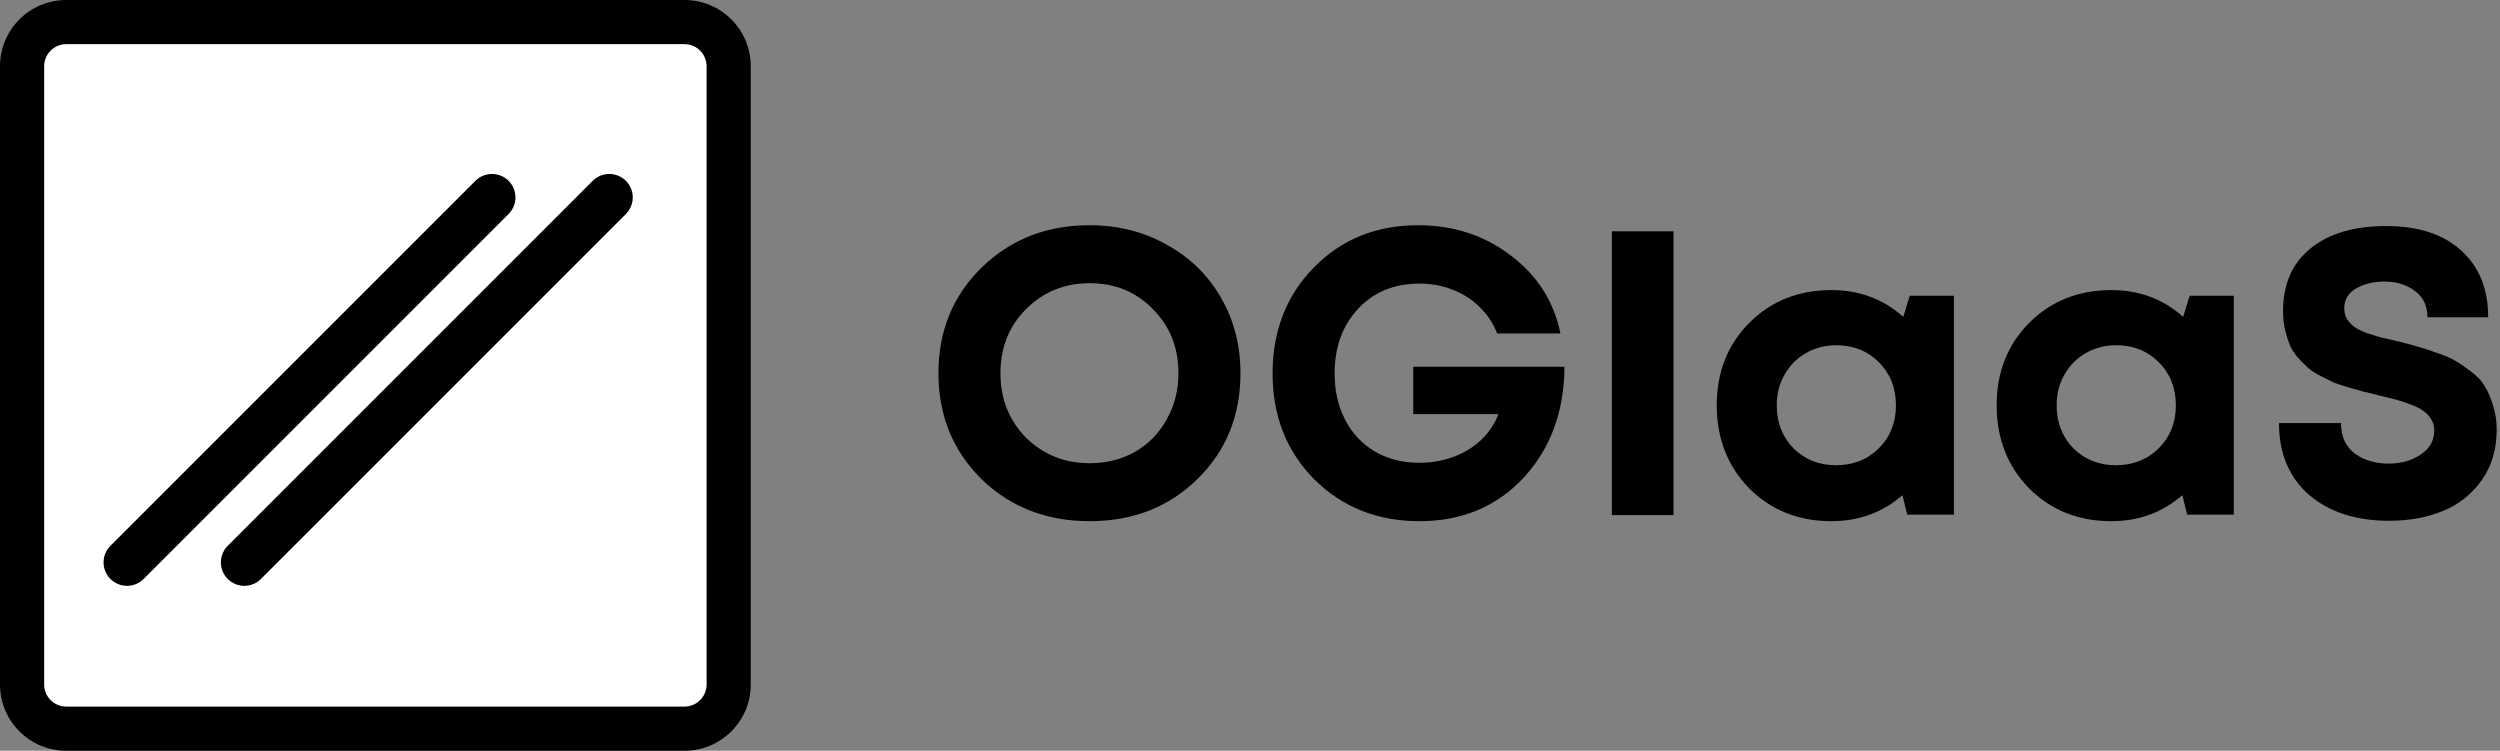 <svg xmlns="http://www.w3.org/2000/svg" width="333" height="100" fill="none" viewBox="0 0 333 100"><rect x="0" y="0" width="333" height="100" fill="#808080" stroke="none"/><rect width="93.75" height="93.75" x="3.125" y="3.125" fill="#fff" rx="1"/><path fill="#000" fill-rule="evenodd" d="M0 8.824C0 3.95 3.95 0 8.824 0H91.177C96.05 0 100 3.95 100 8.824V91.177C100 96.05 96.05 100 91.177 100H8.824C3.95 100 0 96.05 0 91.177V8.824ZM8.824 5.882C7.199 5.882 5.882 7.199 5.882 8.824V91.177C5.882 92.801 7.199 94.118 8.824 94.118H91.177C92.801 94.118 94.118 92.801 94.118 91.177V8.824C94.118 7.199 92.801 5.882 91.177 5.882H8.824Z" clip-rule="evenodd"/><path fill="#000" fill-rule="evenodd" d="M30.335 77.12C29.114 75.9 29.114 73.921 30.335 72.7L78.948 24.087C80.169 22.866 82.147 22.866 83.368 24.087C84.588 25.307 84.588 27.286 83.368 28.506L34.754 77.12C33.534 78.34 31.555 78.34 30.335 77.12Z" clip-rule="evenodd"/><path fill="#000" fill-rule="evenodd" d="M14.71 77.12C13.489 75.9 13.489 73.921 14.71 72.7L63.323 24.087C64.544 22.866 66.522 22.866 67.743 24.087C68.963 25.307 68.963 27.286 67.743 28.506L19.129 77.12C17.909 78.34 15.93 78.34 14.71 77.12Z" clip-rule="evenodd"/><path fill="#000" d="M145.142 69.42C139.382 69.42 134.576 67.548 130.724 63.804C126.908 60.024 125 55.326 125 49.71C125 44.094 126.908 39.414 130.724 35.67C134.576 31.89 139.382 30 145.142 30C148.922 30 152.342 30.864 155.402 32.592C158.498 34.284 160.91 36.642 162.638 39.666C164.366 42.654 165.23 46.002 165.23 49.71C165.23 55.362 163.322 60.06 159.506 63.804C155.69 67.548 150.902 69.42 145.142 69.42ZM145.142 61.698C147.374 61.698 149.39 61.194 151.19 60.186C152.99 59.142 154.394 57.702 155.402 55.866C156.446 54.03 156.968 51.978 156.968 49.71C156.968 46.29 155.834 43.446 153.566 41.178C151.334 38.874 148.526 37.722 145.142 37.722C141.794 37.722 138.968 38.874 136.664 41.178C134.396 43.446 133.262 46.29 133.262 49.71C133.262 53.13 134.396 55.992 136.664 58.296C138.968 60.564 141.794 61.698 145.142 61.698Z"/><path fill="#000" d="M188.247 48.846H208.389C208.353 54.822 206.535 59.754 202.935 63.642C199.335 67.494 194.709 69.42 189.057 69.42C183.477 69.42 178.815 67.566 175.071 63.858C171.363 60.114 169.509 55.416 169.509 49.764C169.509 44.076 171.345 39.36 175.017 35.616C178.689 31.872 183.315 30 188.895 30C193.611 30 197.733 31.35 201.261 34.05C204.789 36.714 206.985 40.17 207.849 44.418H199.425C198.885 43.05 198.111 41.88 197.103 40.908C196.095 39.9 194.889 39.126 193.485 38.586C192.117 38.046 190.641 37.776 189.057 37.776C185.709 37.776 182.991 38.892 180.903 41.124C178.815 43.356 177.771 46.236 177.771 49.764C177.771 52.068 178.239 54.12 179.175 55.92C180.111 57.72 181.425 59.124 183.117 60.132C184.845 61.14 186.825 61.644 189.057 61.644C190.677 61.644 192.207 61.374 193.647 60.834C195.087 60.294 196.311 59.538 197.319 58.566C198.363 57.558 199.119 56.424 199.587 55.164H188.247V48.846Z"/><path fill="#000" d="M214.7 68.61V30.81H222.908V68.61H214.7Z"/><path fill="#000" d="M254.375 39.396H260.261V68.556H254.051L253.403 65.964C250.739 68.268 247.589 69.42 243.953 69.42C239.561 69.42 235.907 67.962 232.991 65.046C230.111 62.094 228.671 58.404 228.671 53.976C228.671 49.584 230.111 45.93 232.991 43.014C235.907 40.098 239.561 38.64 243.953 38.64C247.661 38.64 250.847 39.828 253.511 42.204L254.375 39.396ZM238.877 59.7C240.389 61.212 242.279 61.968 244.547 61.968C246.851 61.968 248.759 61.212 250.271 59.7C251.783 58.188 252.539 56.28 252.539 53.976C252.539 51.672 251.783 49.764 250.271 48.252C248.759 46.74 246.869 45.984 244.601 45.984C243.089 45.984 241.721 46.344 240.497 47.064C239.309 47.748 238.373 48.702 237.689 49.926C237.005 51.114 236.663 52.464 236.663 53.976C236.663 56.28 237.401 58.188 238.877 59.7Z"/><path fill="#000" d="M291.658 39.396H297.544V68.556H291.334L290.686 65.964C288.022 68.268 284.872 69.42 281.236 69.42C276.844 69.42 273.19 67.962 270.274 65.046C267.394 62.094 265.954 58.404 265.954 53.976C265.954 49.584 267.394 45.93 270.274 43.014C273.19 40.098 276.844 38.64 281.236 38.64C284.944 38.64 288.13 39.828 290.794 42.204L291.658 39.396ZM276.16 59.7C277.672 61.212 279.562 61.968 281.83 61.968C284.134 61.968 286.042 61.212 287.554 59.7C289.066 58.188 289.822 56.28 289.822 53.976C289.822 51.672 289.066 49.764 287.554 48.252C286.042 46.74 284.152 45.984 281.884 45.984C280.372 45.984 279.004 46.344 277.78 47.064C276.592 47.748 275.656 48.702 274.972 49.926C274.288 51.114 273.946 52.464 273.946 53.976C273.946 56.28 274.684 58.188 276.16 59.7Z"/><path fill="#000" d="M318.195 69.366C313.803 69.366 310.257 68.214 307.557 65.91C304.893 63.57 303.561 60.384 303.561 56.352H311.823C311.823 57.252 311.985 58.062 312.309 58.782C312.669 59.466 313.137 60.024 313.713 60.456C314.325 60.888 315.009 61.212 315.765 61.428C316.521 61.644 317.313 61.752 318.141 61.752C319.797 61.752 321.219 61.356 322.407 60.564C323.631 59.772 324.243 58.692 324.243 57.324C324.243 56.748 324.099 56.244 323.811 55.812C323.523 55.344 323.181 54.984 322.785 54.732C322.425 54.444 321.849 54.156 321.057 53.868C320.301 53.58 319.653 53.364 319.113 53.22C318.573 53.076 317.763 52.878 316.683 52.626C315.819 52.41 315.171 52.248 314.739 52.14C314.307 52.032 313.659 51.852 312.795 51.6C311.967 51.348 311.319 51.132 310.851 50.952C310.419 50.736 309.843 50.448 309.123 50.088C308.403 49.728 307.845 49.368 307.449 49.008C307.053 48.648 306.603 48.198 306.099 47.658C305.631 47.118 305.271 46.56 305.019 45.984C304.767 45.372 304.551 44.688 304.371 43.932C304.191 43.14 304.101 42.312 304.101 41.448C304.101 37.848 305.325 35.058 307.773 33.078C310.221 31.098 313.569 30.108 317.817 30.108C322.101 30.108 325.431 31.188 327.807 33.348C330.219 35.508 331.425 38.478 331.425 42.258H323.325C323.325 40.71 322.767 39.54 321.651 38.748C320.571 37.92 319.221 37.506 317.601 37.506C316.161 37.506 314.901 37.812 313.821 38.424C312.777 39.036 312.255 39.918 312.255 41.07C312.255 41.61 312.381 42.096 312.633 42.528C312.921 42.924 313.245 43.266 313.605 43.554C313.965 43.806 314.523 44.076 315.279 44.364C316.035 44.616 316.665 44.814 317.169 44.958C317.709 45.066 318.501 45.246 319.545 45.498C320.697 45.786 321.561 46.02 322.137 46.2C322.713 46.344 323.541 46.614 324.621 47.01C325.701 47.37 326.529 47.73 327.105 48.09C327.717 48.45 328.419 48.936 329.211 49.548C330.003 50.124 330.597 50.772 330.993 51.492C331.425 52.176 331.785 53.022 332.073 54.03C332.397 55.002 332.559 56.064 332.559 57.216C332.559 59.844 331.893 62.094 330.561 63.966C329.229 65.838 327.501 67.206 325.377 68.07C323.289 68.934 320.895 69.366 318.195 69.366Z"/></svg>